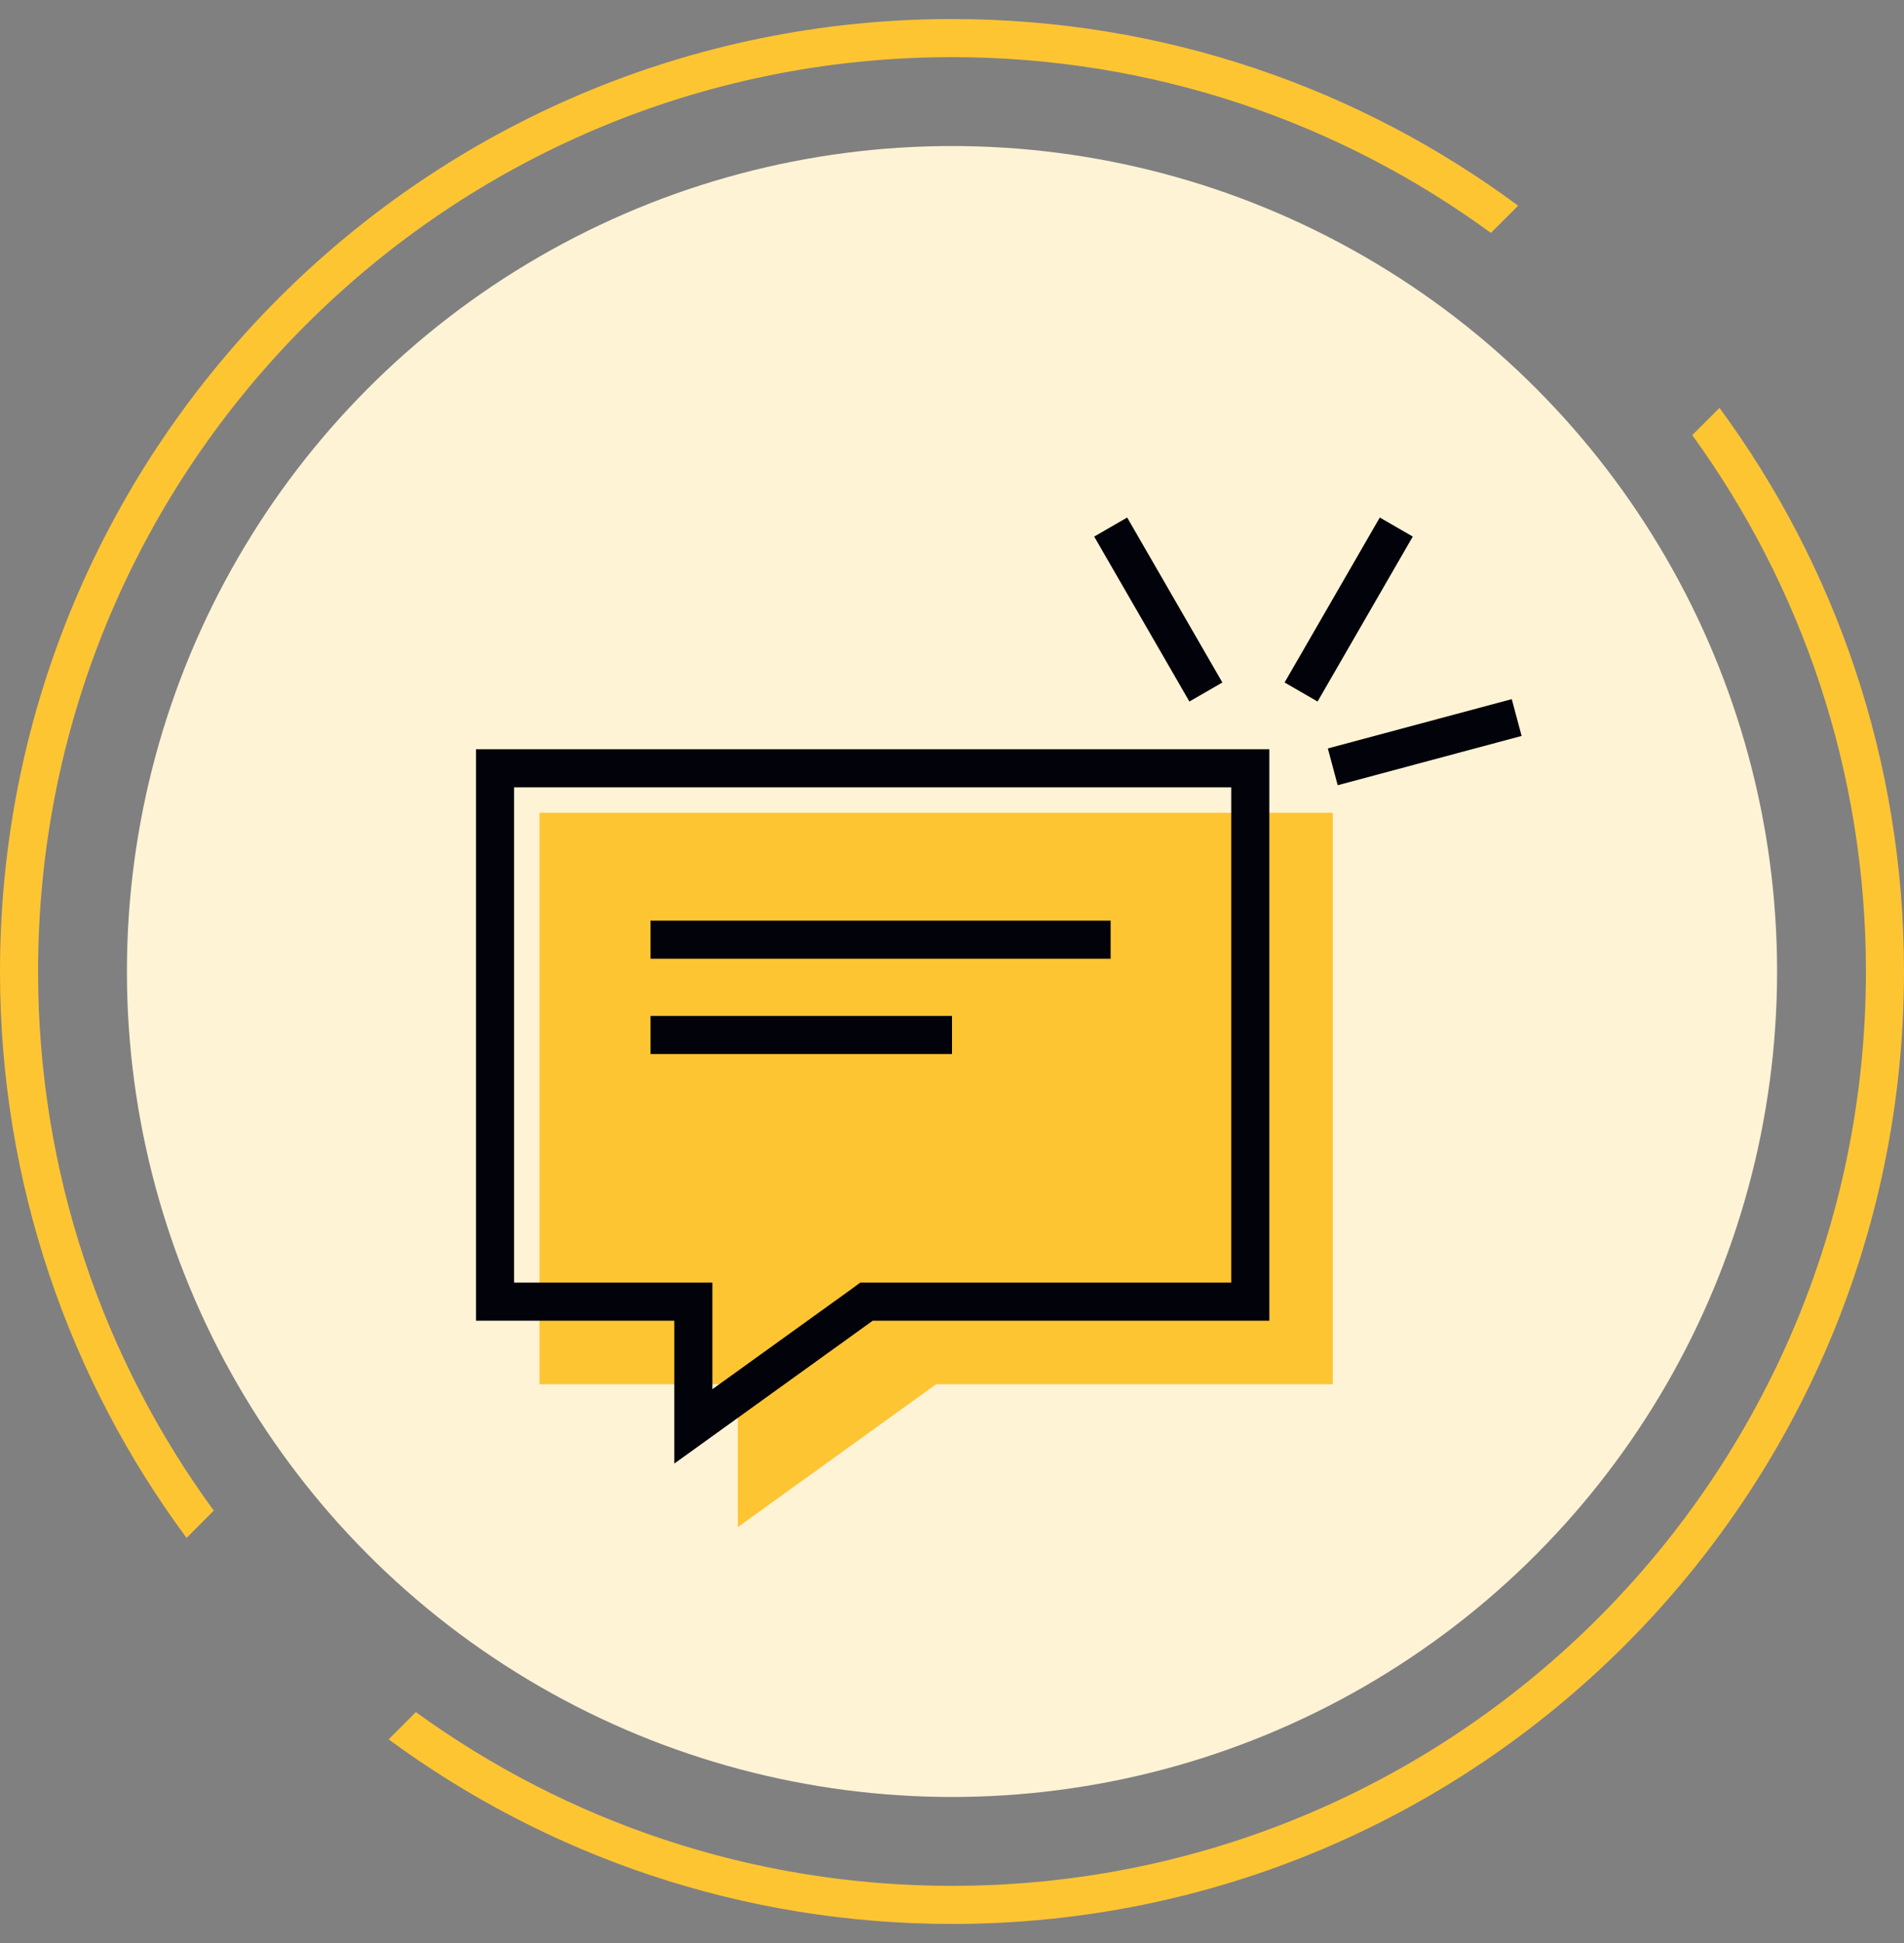 <svg width="50" height="51" viewBox="0 0 50 51" fill="none" xmlns="http://www.w3.org/2000/svg">
<rect x="0" y="0" width="50" height="51" fill="#808080" stroke="none"/>
<circle cx="25" cy="25.5" r="21.667" fill="#FFF3D6"/>
<path d="M14.167 21.334H35V36.334H24.584L19.375 40.084V36.334H14.167V21.334Z" fill="#FEC533"/>
<path d="M22.625 34.261L18.208 37.44V34.666V34.166H17.708H13V20.166H32.833V34.166H22.917H22.755L22.625 34.261Z" stroke="#02020A"/>
<path d="M29.167 13.834L31.667 18.164" stroke="#02020A"/>
<path d="M36.667 13.834L34.167 18.164" stroke="#02020A"/>
<path d="M39.829 18.834L34.999 20.128" stroke="#02020A"/>
<path fill-rule="evenodd" clip-rule="evenodd" d="M49 25.5C49 38.755 38.255 49.5 25 49.5C19.741 49.5 14.876 47.808 10.921 44.939L10.206 45.655C14.348 48.701 19.464 50.5 25 50.5C38.807 50.5 50 39.307 50 25.5C50 19.964 48.201 14.848 45.155 10.706L44.439 11.421C47.308 15.376 49 20.241 49 25.5ZM4.899 40.367L5.614 39.651C2.713 35.684 1 30.792 1 25.5C1 12.245 11.745 1.5 25 1.5C30.292 1.5 35.184 3.213 39.151 6.114L39.867 5.399C35.712 2.321 30.568 0.5 25 0.5C11.193 0.5 0 11.693 0 25.5C0 31.068 1.821 36.212 4.899 40.367Z" fill="#FEC533"/>
<path d="M17.083 24.666H22.916H29.166" stroke="#02020A"/>
<path d="M17.083 27.166H25" stroke="#02020A"/>
</svg>

